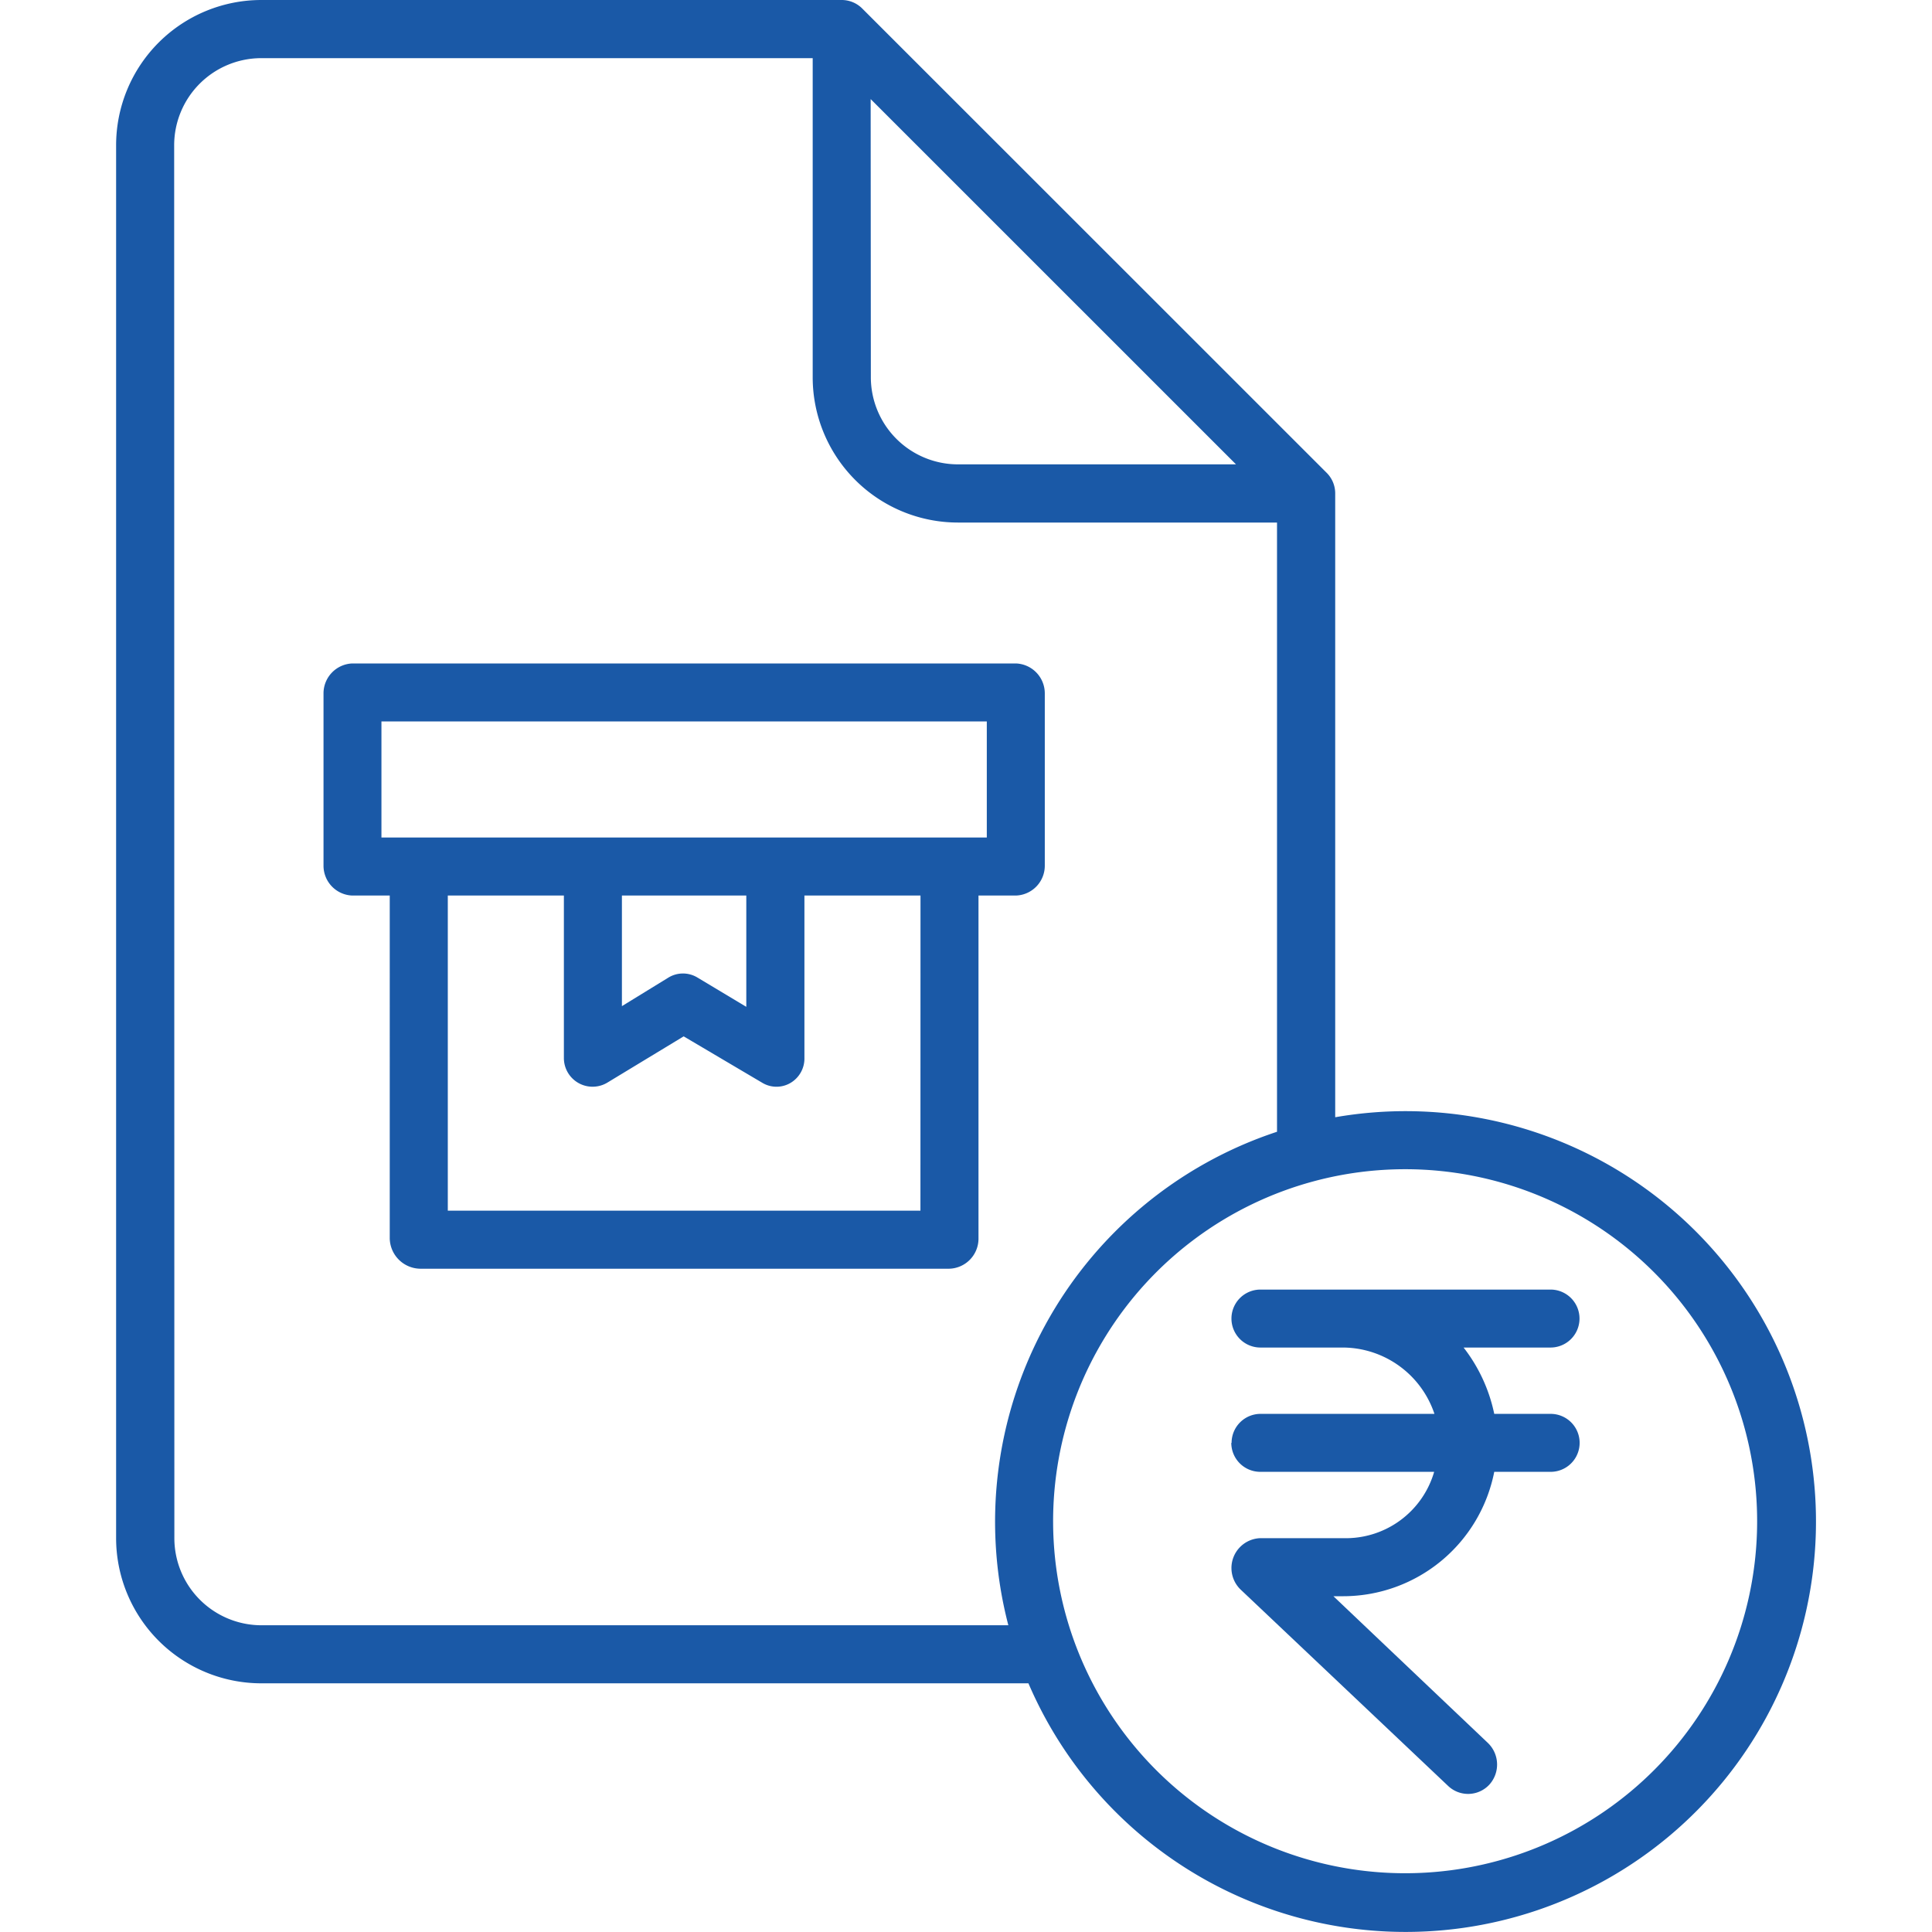 <svg xmlns="http://www.w3.org/2000/svg" xmlns:xlink="http://www.w3.org/1999/xlink" width="60" height="60" viewBox="0 0 60 60"><defs><style>.a{fill:#1a59a7;}.b{clip-path:url(#a);}</style><clipPath id="a"><rect class="a" width="60" height="60" transform="translate(500 403)"/></clipPath></defs><g class="b" transform="translate(-500 -403)"><g transform="translate(497.039 400.038)"><path class="a" d="M11.074,55.239H34.9a12.745,12.745,0,1,0,9.527-17.58V18.284a.9.9,0,0,0-.264-.637L29.738,3.226a.9.9,0,0,0-.637-.264H11.074A4.512,4.512,0,0,0,6.567,7.468V50.732a4.512,4.512,0,0,0,4.507,4.507ZM46.612,39.273a10.932,10.932,0,1,1-2.856.376,10.932,10.932,0,0,1,2.856-.376ZM30,6.039,41.346,17.383h-8.64a2.707,2.707,0,0,1-2.7-2.7ZM8.37,7.468a2.707,2.707,0,0,1,2.7-2.7H28.2v9.915a4.512,4.512,0,0,0,4.507,4.507H42.62V38.11a12.754,12.754,0,0,0-8.344,15.326h-23.2a2.707,2.707,0,0,1-2.7-2.7Z"/><path class="a" d="M41.2,47.771a.9.9,0,0,0,.9.9h5.4a2.857,2.857,0,0,1-2.825,2.06H42.105a.928.928,0,0,0-.619,1.593l6.446,6.1a.9.9,0,0,0,1.275-.031.93.93,0,0,0-.036-1.3l-4.8-4.559h.313a4.783,4.783,0,0,0,4.682-3.863h1.752a.9.9,0,0,0,0-1.8H49.366a5.014,5.014,0,0,0-.952-2.06h2.7a.9.9,0,0,0,0-1.8H42.105a.9.9,0,1,0,0,1.8h2.579a3.015,3.015,0,0,1,2.825,2.06h-5.4a.9.9,0,0,0-.9.9Z"/><path class="a" d="M13.906,30.774h1.159V41.429a.961.961,0,0,0,.938.934h16.44a.934.934,0,0,0,.906-.934V30.774h1.159a.927.927,0,0,0,.9-.931V24.5a.93.93,0,0,0-.9-.934h-20.6a.93.93,0,0,0-.9.934v5.346A.927.927,0,0,0,13.906,30.774Zm17.64,9.786H16.868V30.774h3.605v5.035a.891.891,0,0,0,1.356.771l2.364-1.433,2.436,1.439a.858.858,0,0,0,.882.007.88.88,0,0,0,.432-.783V30.774h3.605Zm-9.271-6.351V30.774h3.863V34.23l-1.518-.91a.867.867,0,0,0-.906.005Zm-7.468-8.843h18.8v3.605h-18.8Z"/></g></g></svg>